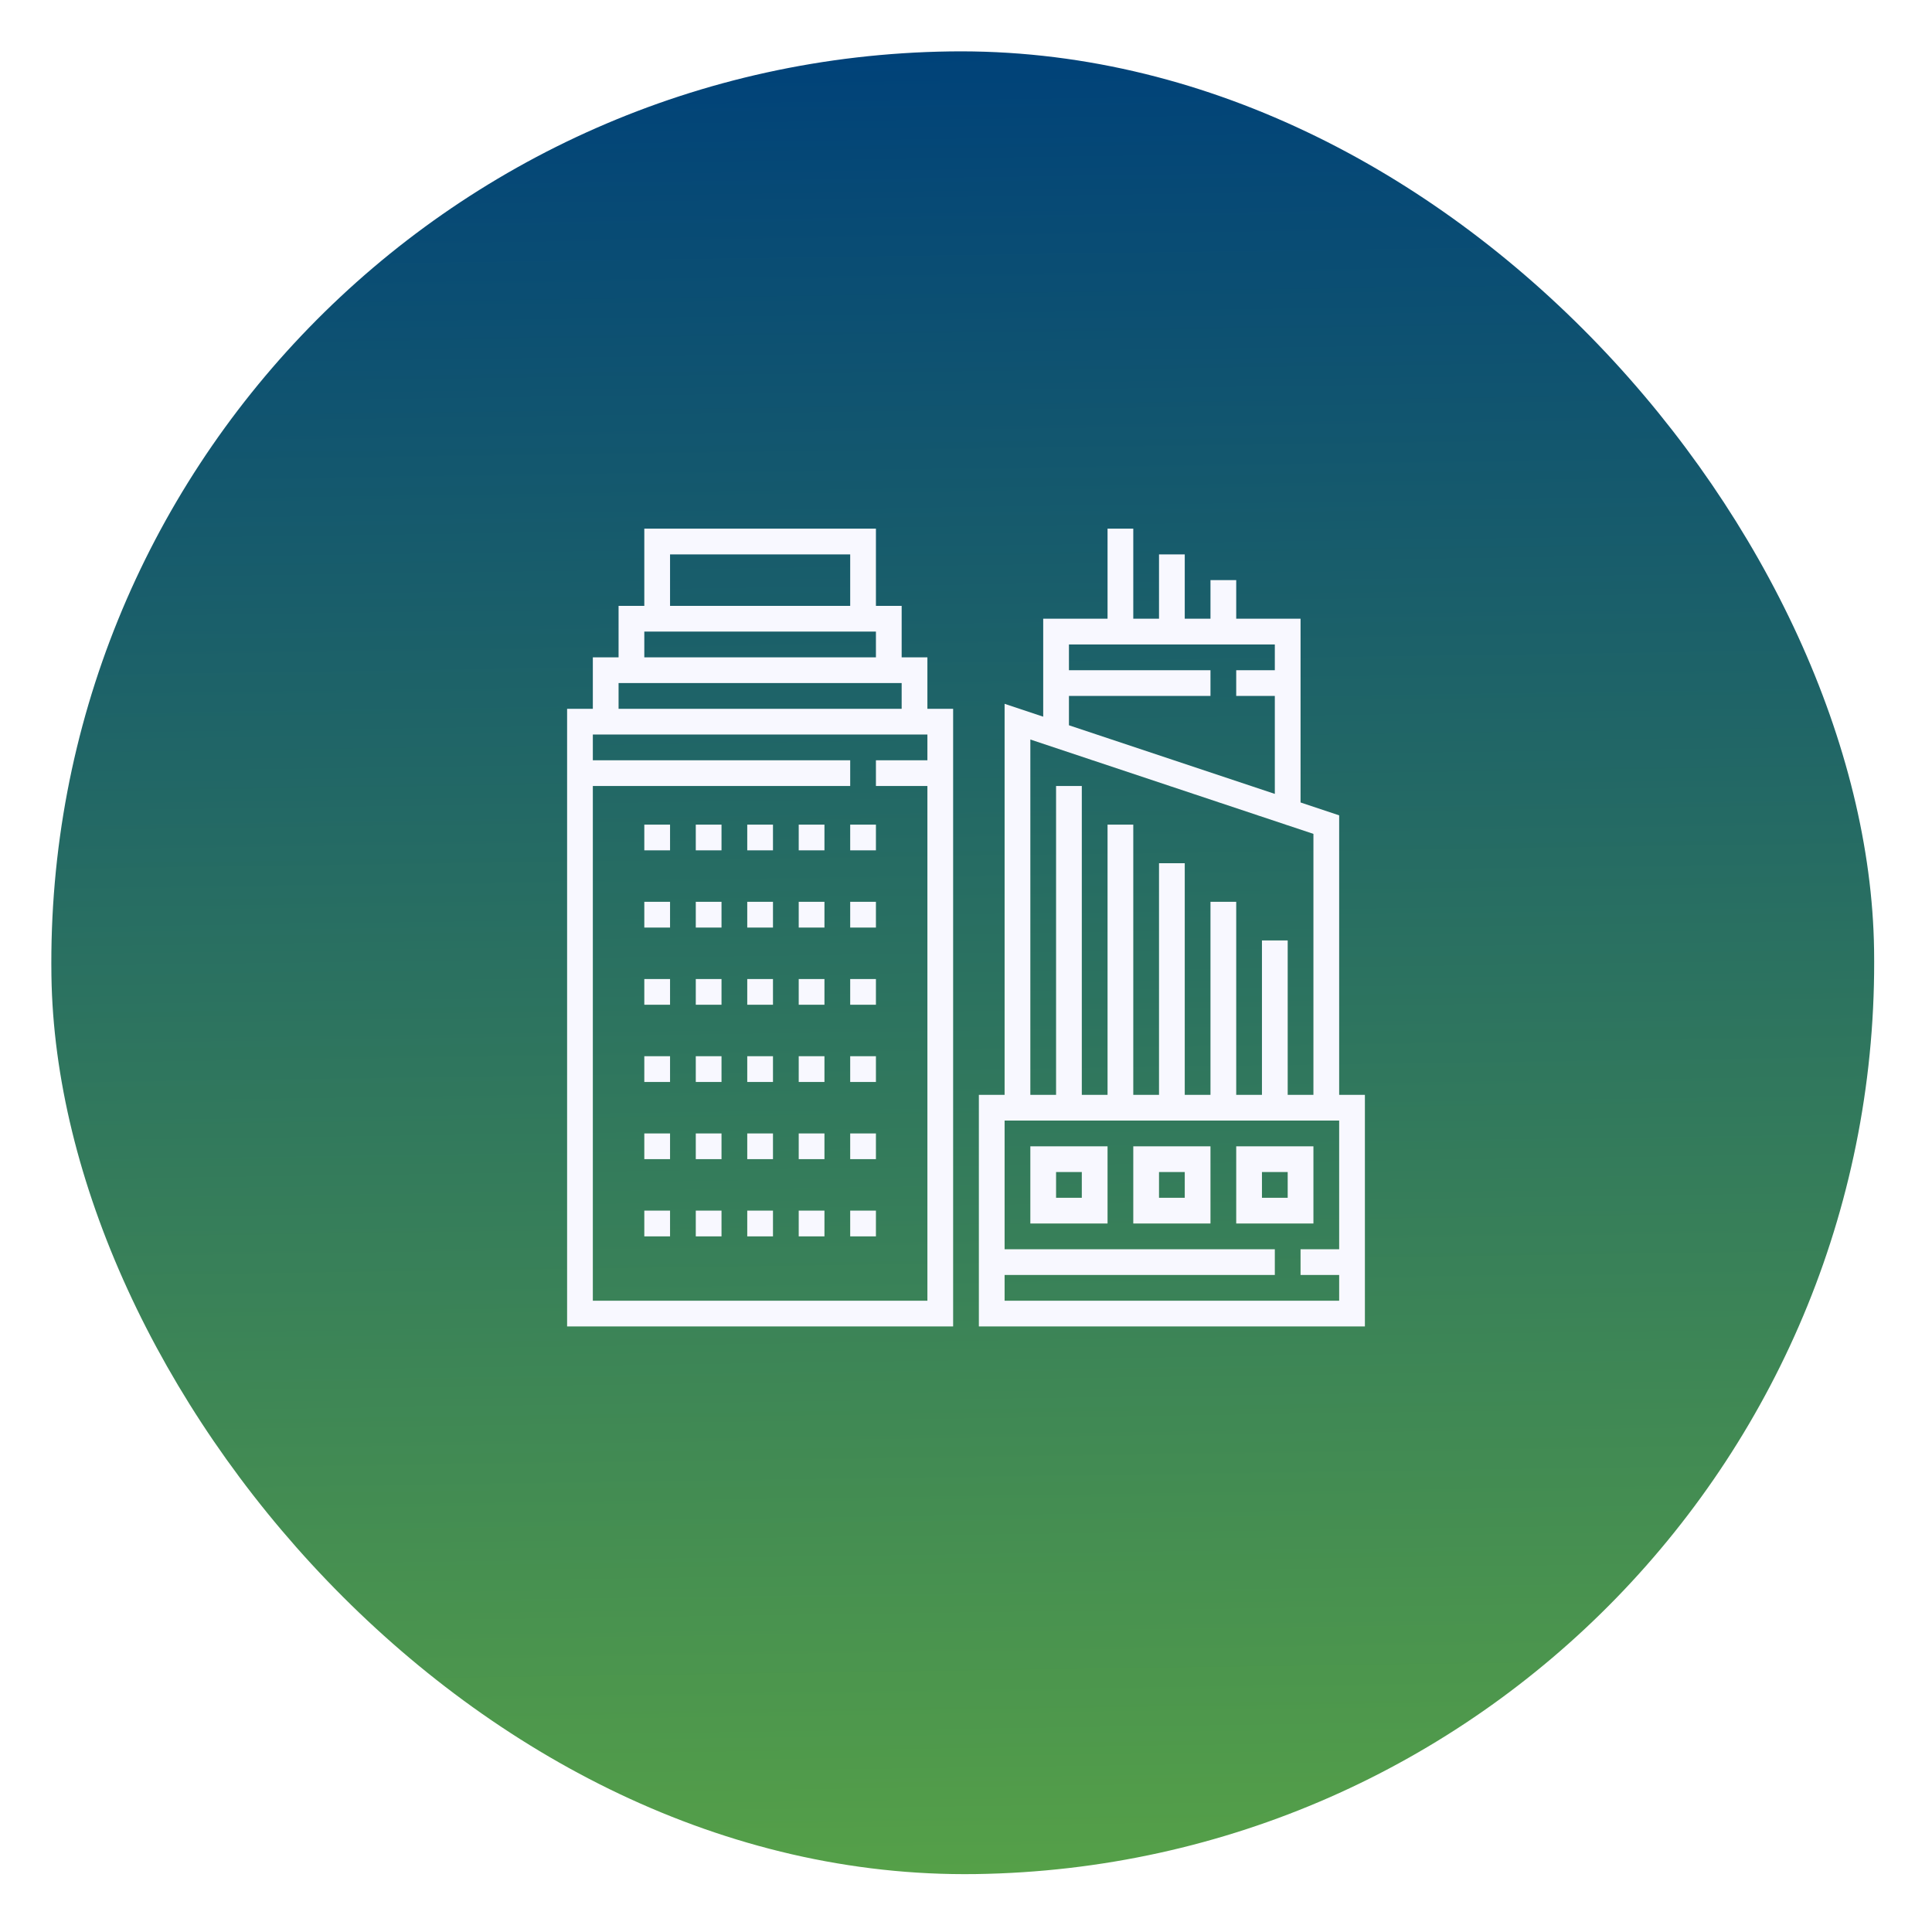 <svg width="201" height="201" viewBox="0 0 201 201" fill="none" xmlns="http://www.w3.org/2000/svg">
<g filter="url(#filter0_d)">
<rect x="4" y="2.7" width="189.643" height="189.643" rx="94.822" transform="rotate(-0.816 4 2.7)" fill="url(#paint0_linear)"/>
</g>
<path d="M139.323 84.825L135.306 83.486V64.371H128.613V60.355H125.935V64.371H123.258V57.677H120.581V64.371H117.903V55H115.226V64.371H108.532V74.561L104.516 73.222V113.903H101.839V138H142V113.903H139.323V84.825ZM111.21 72.403H125.935V69.726H111.21V67.048H132.629V69.726H128.613V72.403H132.629V82.594L111.21 75.455V72.403ZM107.194 76.939L136.645 86.756V113.903H133.968V97.839H131.29V113.903H128.613V93.823H125.935V113.903H123.258V89.806H120.581V113.903H117.903V85.79H115.226V113.903H112.548V81.774H109.871V113.903H107.194V76.939ZM104.516 135.323V132.645H132.629V129.968H104.516V116.581H139.323V129.968H135.306V132.645H139.323V135.323H104.516ZM107.194 127.29H115.226V119.258H107.194V127.29ZM109.871 121.935H112.548V124.613H109.871V121.935ZM117.903 127.29H125.935V119.258H117.903V127.29ZM120.581 121.935H123.258V124.613H120.581V121.935ZM136.645 119.258H128.613V127.29H136.645V119.258ZM133.968 124.613H131.29V121.935H133.968V124.613ZM96.484 68.387H93.806V63.032H91.129V55H67.032V63.032H64.355V68.387H61.677V73.742H59V138H99.161V73.742H96.484V68.387ZM69.71 57.677H88.452V63.032H69.71V57.677ZM67.032 65.71H91.129V68.387H67.032V65.71ZM64.355 71.064H93.806V73.742H64.355V71.064ZM61.677 135.323V81.774H88.452V79.097H61.677V76.419H96.484V79.097H91.129V81.774H96.484V135.323H61.677ZM67.032 85.79H69.71V88.468H67.032V85.79ZM72.387 85.79H75.064V88.468H72.387V85.79ZM77.742 85.79H80.419V88.468H77.742V85.79ZM83.097 85.79H85.774V88.468H83.097V85.79ZM88.452 85.79H91.129V88.468H88.452V85.79ZM67.032 93.823H69.71V96.5H67.032V93.823ZM72.387 93.823H75.064V96.5H72.387V93.823ZM77.742 93.823H80.419V96.5H77.742V93.823ZM83.097 93.823H85.774V96.5H83.097V93.823ZM88.452 93.823H91.129V96.5H88.452V93.823ZM67.032 101.855H69.71V104.532H67.032V101.855ZM72.387 101.855H75.064V104.532H72.387V101.855ZM77.742 101.855H80.419V104.532H77.742V101.855ZM83.097 101.855H85.774V104.532H83.097V101.855ZM88.452 101.855H91.129V104.532H88.452V101.855ZM67.032 109.887H69.71V112.565H67.032V109.887ZM72.387 109.887H75.064V112.565H72.387V109.887ZM77.742 109.887H80.419V112.565H77.742V109.887ZM83.097 109.887H85.774V112.565H83.097V109.887ZM88.452 109.887H91.129V112.565H88.452V109.887ZM67.032 117.919H69.71V120.597H67.032V117.919ZM72.387 117.919H75.064V120.597H72.387V117.919ZM77.742 117.919H80.419V120.597H77.742V117.919ZM83.097 117.919H85.774V120.597H83.097V117.919ZM88.452 117.919H91.129V120.597H88.452V117.919ZM67.032 125.952H69.71V128.629H67.032V125.952ZM72.387 125.952H75.064V128.629H72.387V125.952ZM77.742 125.952H80.419V128.629H77.742V125.952ZM83.097 125.952H85.774V128.629H83.097V125.952ZM88.452 125.952H91.129V128.629H88.452V125.952Z" fill="#F8F8FF"/>
<defs>
<filter id="filter0_d" x="0" y="0" width="200.324" height="200.324" filterUnits="userSpaceOnUse" color-interpolation-filters="sRGB">
<feFlood flood-opacity="0" result="BackgroundImageFix"/>
<feColorMatrix in="SourceAlpha" type="matrix" values="0 0 0 0 0 0 0 0 0 0 0 0 0 0 0 0 0 0 127 0"/>
<feOffset dy="4"/>
<feGaussianBlur stdDeviation="2"/>
<feColorMatrix type="matrix" values="0 0 0 0 0 0 0 0 0 0 0 0 0 0 0 0 0 0 0.25 0"/>
<feBlend mode="normal" in2="BackgroundImageFix" result="effect1_dropShadow"/>
<feBlend mode="normal" in="SourceGraphic" in2="effect1_dropShadow" result="shape"/>
</filter>
<linearGradient id="paint0_linear" x1="98.822" y1="2.7" x2="98.822" y2="192.343" gradientUnits="userSpaceOnUse">
<stop stop-color="#004279"/>
<stop offset="1" stop-color="#55A048"/>
</linearGradient>
</defs>
</svg>
